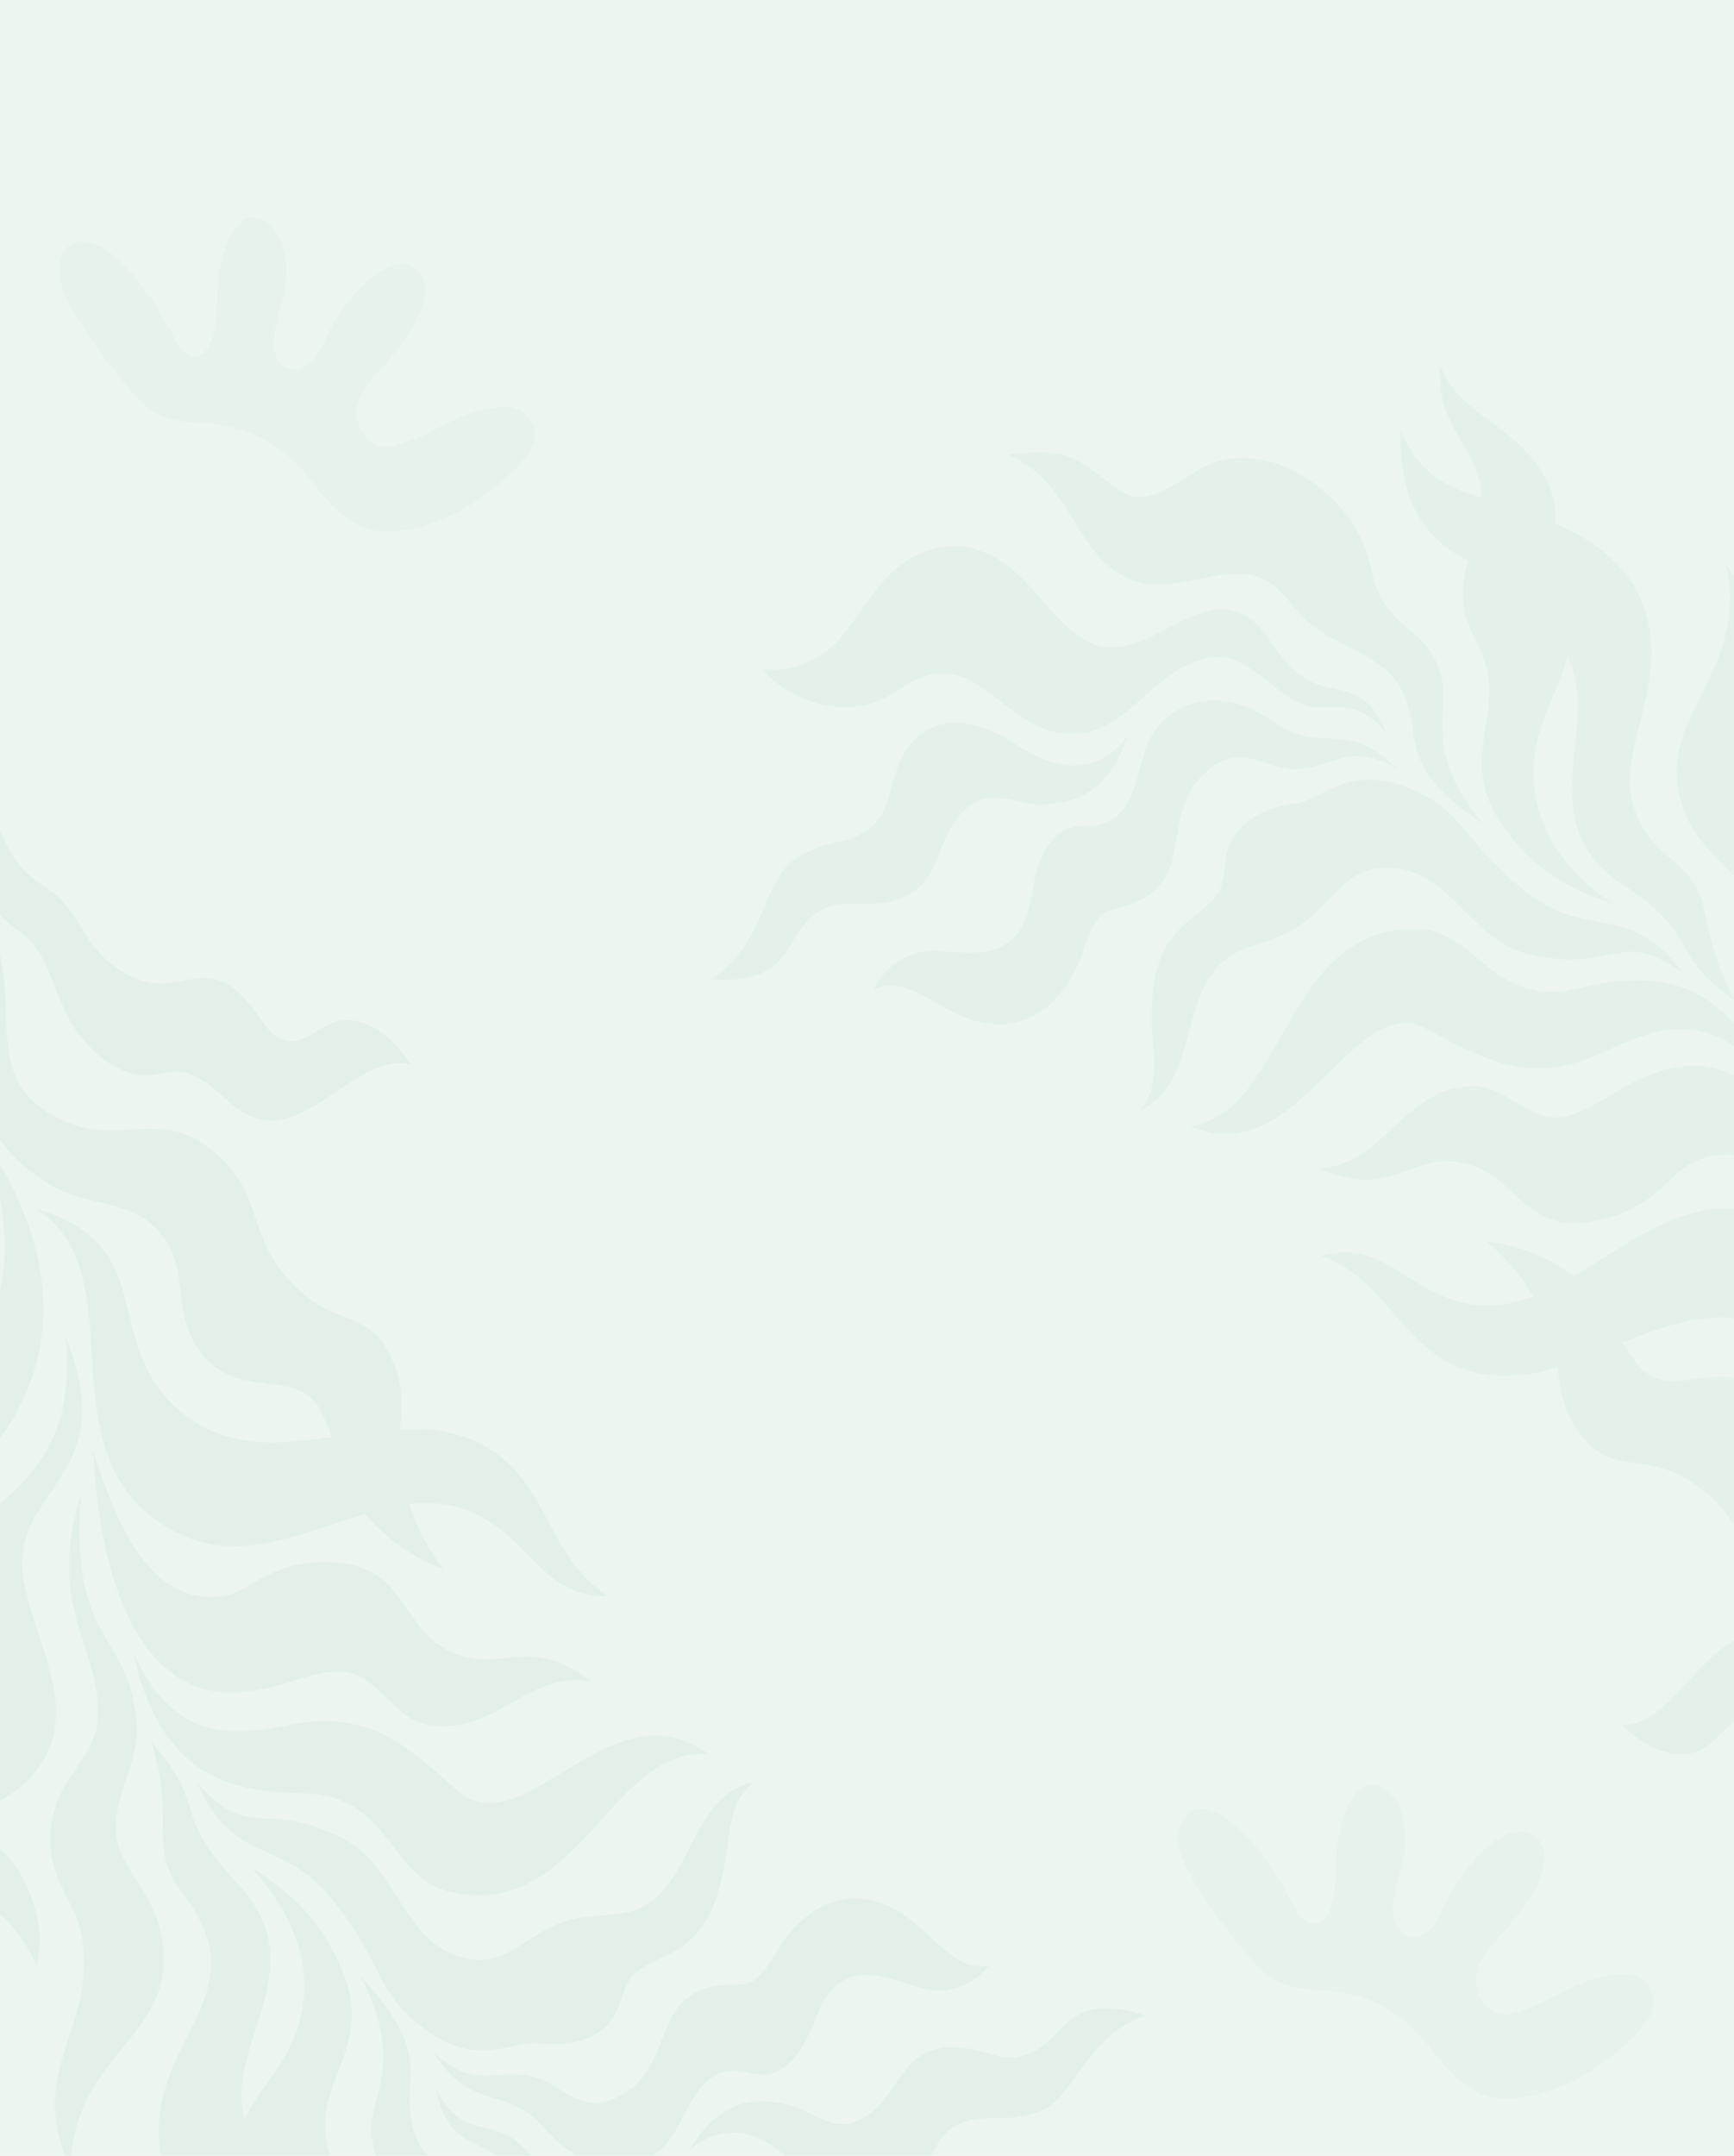 <svg xmlns="http://www.w3.org/2000/svg" xmlns:xlink="http://www.w3.org/1999/xlink" width="1920" height="2386" viewBox="0 0 1920 2386">
  <defs>
    <style>
      .cls-1 {
        fill: #fff;
      }

      .cls-2 {
        fill: none;
      }

      .cls-3 {
        clip-path: url(#clip-path);
      }

      .cls-4 {
        fill: #ecf5ef;
      }

      .cls-5 {
        opacity: 0.83;
      }

      .cls-6 {
        clip-path: url(#clip-path-2);
      }

      .cls-7 {
        opacity: 0.62;
      }

      .cls-8 {
        opacity: 0.28;
      }

      .cls-9 {
        fill: #b1d5c7;
      }

      .cls-10 {
        opacity: 0.701;
      }

      .cls-11 {
        clip-path: url(#clip-path-6);
      }

      .cls-12 {
        opacity: 0.231;
      }

      .cls-13 {
        clip-path: url(#clip-path-10);
      }

      .cls-14 {
        opacity: 0.41;
      }
    </style>
    <clipPath id="clip-path">
      <rect id="Rectángulo_76" data-name="Rectángulo 76" class="cls-1" width="1920" height="2386"/>
    </clipPath>
    <clipPath id="clip-path-2">
      <rect id="Rectángulo_35" data-name="Rectángulo 35" class="cls-2" width="1684.027" height="2001.923"/>
    </clipPath>
    <clipPath id="clip-path-6">
      <path id="Trazado_27241" data-name="Trazado 27241" class="cls-2" d="M0,0,1692.037-34.694l-37.7,1993.219L-37.7,1993.219Z"/>
    </clipPath>
    <clipPath id="clip-path-10">
      <rect id="Rectángulo_41" data-name="Rectángulo 41" class="cls-2" width="526" height="347.829"/>
    </clipPath>
  </defs>
  <g id="Enmascarar_grupo_1" data-name="Enmascarar grupo 1" class="cls-3">
    <g id="Grupo_104" data-name="Grupo 104" transform="translate(-415.013)">
      <rect id="Rectángulo_2" data-name="Rectángulo 2" class="cls-4" width="1920" height="2425" transform="translate(415.013)"/>
      <g id="Grupo_78" data-name="Grupo 78" class="cls-5" transform="translate(0 713.973)">
        <g id="Grupo_77" data-name="Grupo 77" class="cls-6">
          <g id="Grupo_76" data-name="Grupo 76">
            <g id="Grupo_75" data-name="Grupo 75" class="cls-6">
              <g id="Grupo_74" data-name="Grupo 74" class="cls-7">
                <g id="Grupo_73" data-name="Grupo 73">
                  <g id="Grupo_72" data-name="Grupo 72" class="cls-6">
                    <g id="Grupo_71" data-name="Grupo 71" class="cls-8">
                      <g id="Grupo_70" data-name="Grupo 70">
                        <g id="Grupo_69" data-name="Grupo 69" class="cls-6">
                          <path id="Trazado_1921" data-name="Trazado 1921" class="cls-9" d="M99.809,686.907c17.828-10.152,51.427-25.666,81.766-47.09,59.275-41.851,86.326-101.459,90.011-196.781,1.135-29.334-.849-71.079,8.414-99.513,9.066-27.824,29.887-45.429,42.927-71.323,44.2-87.772,26.082-199.9-37.315-272.2,53.545,107.195,35.808,191.711-2.136,239.942-19.169,24.368-45.735,43.124-56.942,72.784-7.685,20.339-7,43.052-8.923,64.934-5.469,62.125-33.9,121.538-77.558,162.063-33.107,30.733-74.79,53.527-94.871,95.529C8.588,711.79,38.993,754.984,0,797.348c64.781.416,49.834-81.986,99.809-110.441M393.469,260.1c20.476,52.216,44.914,52.858,58.88,71.311,20.356,26.9,27.623,68.815,47.573,96.07s48.988,50.424,80.983,48.432c11.2-.7,22.257-4.466,33.45-3.591,33.29,2.612,53.943,43.553,86.383,52.044,59.872,15.67,114.078-74.945,168.912-60.211-17.768-29.585-53.291-58.084-85.457-46.471-13.171,4.754-24.047,15.6-37.5,19.3-38.261,10.537-41.458-40.419-81.4-62.5C629.938,354.932,603.161,390.3,557.2,365.26c-44.522-24.255-47.6-52.783-70.079-78.451-22.909-26.16-46.4-23.148-68.792-75.027C388.831,143.449,398.618,74.727,317.521,23.2c78.57,103.388,33.41,128.413,75.948,236.9M174.956,958.457c26.414-46.471,23.443-81.288,85.626-133.17,16.325-13.624,36.214-21.224,53.568-33.241,75.056-51.973,96.5-117.05,79.9-212.062-10.95-62.672-35.3-64.546-41.409-134.94-8.643-99.554,48.514-125.87,3.974-239.7,7.559,129.611-51.444,128-50.866,260.191.266,60.965,48.136,144.911-1.052,202.154-25.01,29.112-65.624,34.479-95.738,57.158-45.777,34.476-59.5,100.011-72.171,158.986s-33.075,124.475-83.733,149.587c48.208,15.038,95.486-28.5,121.9-74.964m212.56-678.173c30.737,106.15-56.287,234.247,84.293,317.674,39.616,23.511,83.224,14.6,116.3,47.991,39.779,40.166,14.555,89.476,48.1,135.632,40.177,55.269,105.189,18.541,130.934,61.18a149.5,149.5,0,0,1,14.841,33.829c-56.547,7.829-112.474,12.964-160.3-23.082-101.155-76.234-22.9-188.267-167.926-230.081,119.2,73-2.087,282.532,160.993,360.733,67.182,32.215,137.1-2.633,204.755-22.522,23.369,27.821,54.709,49.567,86.532,61.124a242.225,242.225,0,0,1-37.927-71.771c23.177-2.746,45.929-1.239,68.04,8.044,66.688,28,79.487,95.65,151.925,93.458C1024.853,1011.7,1022.6,936.72,965.035,895.047c-32.932-23.839-69.481-28.825-107.285-27.117,2.567-22.488,5.3-51.469-12.225-85-26.2-50.118-65.367-25.844-115.093-85.6-45.023-54.1-22.554-98.522-91.229-145.862-48.03-33.11-95.523-.8-148.648-22.86C374.1,480.246,459.59,385.283,387.516,280.284M318.221,1339c.963-1.576,2.087-2.921,3.131-4.382,5.152,3.781,10.335,7.469,15.5,10.978,46.015,31.245,97.227,62.538,118.658,116.772,9.552-36.2-1.57-75.7-20.69-107.042-10.627-17.418-35.159-37.05-57.791-58.822,30.216-12.858,63.3-25.187,85.543-61.662,38.035-62.369-10.269-134.925-21.188-199.758-17.54-104.164,110.781-110.01,46.355-269.261,18,184.927-126.243,175.081-115.419,265.355,6.744,56.251,47.533,97.84,21.385,152.468-9.826,20.521-34.691,31.618-62.794,45.273-9.64-37.182,12.173-48.813,22.048-90.727,16-67.917-42.787-100.273-14.8-163.44,14.6-32.95,43.1-55.482,65.656-82.617,63.906-76.888,94.311-192.893-3.688-340.96,50.412,161.7-3.957,228.007-59.638,266.043-83.65,57.139-129.2,101.778-122.735,183.41,4.4,55.479,30.6,68.183,34.482,116.653,3.374,42.155-18.5,69.319-15.564,96.642,2.473,23.02,11.479,43.362,24.13,61.562a143.464,143.464,0,0,0-22.66,30.285c-33.37,60.092,24.344,147.088,20.6,196.656,70.776-37.313,27-110.363,59.469-163.424m471.346-323.395c-74.01-6.437-96.175,33.535-129.968,37.244-64.175,7.047-107.065-47.825-141.587-162.417,12.013,219.309,91.907,272.386,157.966,268.711,53.277-2.962,72.323-20.962,111.856-23.051,44.317-2.339,59.48,50.668,100.2,58.7,73.8,14.547,111.147-61.011,181.781-47.76-65.021-49.852-94.671-14.275-141.615-27.755-71.082-20.411-57.511-96.611-138.63-103.67M593.649,1427.58c-9.272-49.561-49.837-77.8-50.186-115.777-.443-48.1,26.863-73.785,22.508-121.641-9.1-99.989-73.892-83.559-61.282-250.2-39.128,127.906,21.608,165.4,18.732,247.308-1.541,43.887-47.493,66.432-52.184,123.75-4.752,58.043,27.712,76.124,34.562,119.806,16.216,103.363-63.812,145.358-12.525,256.35,1.827-133.536,122.014-143.889,100.375-259.6m326.869-160.622c-56.616-51.578-91.461-76.972-151.253-76-54.014.882-149.314,53.446-206.51-75.977,36.86,179.156,166.171,148.7,212.074,158.376,74.824,15.77,75.782,93.455,141.406,107.17,141.323,29.531,175.451-162.151,282.944-153-107.385-80.644-205.338,106.225-278.662,39.427M813.851,1921.543C830.6,1853.3,818.6,1802.519,770.8,1761.894c6.916-13.324,12.825-27.311,14.744-43.756,3.768-32.293-10.853-49.993-10.421-82.367.7-53.017,47.57-91.976,21.585-161.36-16.19-43.231-41.192-82.752-102.822-121.013,83.075,92.06,60.618,172.019,31.774,216.394-14.8,22.763-30.228,40.544-39.891,62.385-.675-3.165-1.358-6.312-1.956-9.649-14.22-79.565,79.307-161.569-5.458-251.512-76.94-81.642-30.554-83.844-95.912-157.147,28.764,94.9-6.333,114.635,36.071,169.451,81.326,105.121-27.878,155.354-27.878,261.386,0,59.81,34.1,100.264,77.921,133.592a97.721,97.721,0,0,0-2.6,9.818c-6.924,36.344,12.777,72.13,34.61,100.586s49.105,50.049,56.287,91.622c17.9-65.719-19.592-94.431-16.142-143.382a93.32,93.32,0,0,1,1.415-10.531c31.937,19.019,61.5,38.83,71.722,95.131m332.336-539.864c-33.367,34.545-68.469,16.6-111.936,33.116-37.338,14.181-60.387,47.828-101.973,39C859.652,1438.367,857.2,1353.148,795.2,1321.2c-89.211-45.97-102.176,5.861-162.168-62.375,40.165,91.078,93.565,62.028,146.581,125.495,61.419,73.525,48.991,107.288,108.2,149.318,59.56,42.277,95.446,9.321,126.168,13.493s66.862-3.181,82.446-32.331c7.193-13.452,9.14-30.154,18.575-41.858,7.765-9.627,34.473-20.327,44.966-26.132,36.695-20.3,49.025-53.3,57.476-97.127,6.353-32.947,2.747-66.066,31.886-91.272-59.763,13.368-65.547,84.344-103.145,123.271M957.8,1739.656c-25.093-34.911-76.005-57.19-86.02-100.1-13.2-56.58,24.944-78.264-57.128-165.573,49.631,97.583,8.777,130.671,11.816,173.248,4.354,60.971,51.538,58.037,50.952,135.022-.337,44.338,22.834,86.987,52.951,116.793s74.244,46.9,113.091,33.475c52.293-18.065,69.521-19.363,88.347,1.539,37.727,41.88,38.479,58.644,111.536,67.864-68.094-51.2-46.647-135.857-112.211-173.307-43.467-24.831-105.472.989-140.84-36.053-14.086-14.75-20.45-36.15-32.495-52.9m59.852-98.462c42.878,48.958,87.166,47.106,113.692,34.066,39.365-19.351,39.188-66.579,72.251-90.218,25.793-18.434,50.826,6.968,74.227-7.585,42.864-26.66,35.505-81.3,72.234-100.067,26.234-13.405,56.484.607,84.453,8.739s56.367-.945,75.514-24.828c-35.323,8.1-61.467-33-91.692-54.4-41.8-29.6-92.378-29.334-134.193,25.306-13.143,17.174-21.434,41.054-40.68,48.829-11.284,4.557-43.7-5-71.276,19.538-26.885,23.917-24.324,78.376-67.022,102.922-22.651,13.023-40.363,15.45-71.946-5.849-57.225-38.589-80.828,13.311-138.63-40.86,44.156,69.553,79.945,35.168,123.069,84.406m384.58,140.558c-88.622,26.879-93.4-97.8-181.732-101.111-39.179-1.47-75.139,31.614-112.994,42.783-70.87,20.909-81.529-34.029-119.6-66.66-30.711-26.316-59.523-1.783-89.708-58.1,10.835,63.426,49.946,54.4,74.221,79.868,34.985,36.7,26.977,73,61.808,92.61,38.121,21.462,88.15-11.569,130.923-7.375,48.788,4.785,64.112,59.282,92.333,102.816,45.863,70.754,114.5,64.558,161.722,22.716,14.864-13.171,29.493-26.51,45.16-38.53,26.551-20.365,62.391-25.509,92.836-13.337-22.306-42.424-75.45-75.133-121.843-65.293-11.221,2.38-22.105,6.274-33.121,9.611M1540.8,1562.83c-25.553,4.347-56.135-20.646-94.94-7.106-39.322,13.724-41.286,64.239-86.146,79.305-25.793,8.661-51.564-15.128-71.465-19.542-31.92-7.081-73.532-10.863-110.378,50.465,55.018-45.93,101.947-.3,124.936,23.445,46.478,48,95.492,52.495,126.491,11.272,20.076-26.7,22.191-55.3,52.364-65.834,28-9.777,43.27,1.767,81.938-10.95,41.663-13.706,54.266-87.306,120.43-106.954-98.8-31.74-85.134,36.015-143.231,45.9" transform="translate(0 0.002)"/>
                        </g>
                      </g>
                    </g>
                  </g>
                </g>
              </g>
            </g>
          </g>
        </g>
      </g>
      <g id="Grupo_79" data-name="Grupo 79" class="cls-10" transform="translate(3154.022 2147.617) rotate(167)">
        <g id="Grupo_77-2" data-name="Grupo 77" class="cls-11">
          <g id="Grupo_76-2" data-name="Grupo 76">
            <g id="Grupo_75-2" data-name="Grupo 75" class="cls-11">
              <g id="Grupo_74-2" data-name="Grupo 74" class="cls-7">
                <g id="Grupo_73-2" data-name="Grupo 73">
                  <g id="Grupo_72-2" data-name="Grupo 72" class="cls-11">
                    <g id="Grupo_71-2" data-name="Grupo 71" class="cls-8">
                      <g id="Grupo_70-2" data-name="Grupo 70">
                        <g id="Grupo_69-2" data-name="Grupo 69" class="cls-11">
                          <path id="Trazado_1921-2" data-name="Trazado 1921" class="cls-9" d="M87.348,681.863c18.1-10.476,52.155-26.614,83.042-48.57,60.345-42.891,88.647-102.8,94.145-197.78,1.693-29.23.485-70.753,10.328-99.254,9.633-27.89,30.885-45.848,44.474-71.9C365.4,176.061,349.308,64.795,286.97-5.884c51.781,105.625,32.368,190.139-6.664,238.943-19.719,24.657-46.764,43.879-58.583,73.641-8.1,20.409-7.84,43.009-10.188,64.835-6.665,61.967-36.351,121.708-80.978,162.957C96.713,565.773,54.4,589.327,33.435,631.559-4.775,708.518,24.961,750.9-15.016,793.88c65.081-.92,51.615-82.656,102.363-112.017m303.094-431c19.59,51.568,44.132,51.7,57.817,69.788,19.946,26.362,26.459,67.947,45.99,94.672s48.271,49.2,80.456,46.553c11.271-.928,22.447-4.905,33.676-4.264,33.4,1.914,53.379,42.252,85.814,50.039,59.862,14.368,116.032-76.97,170.85-63.429-17.3-29.09-52.45-56.734-84.988-44.508-13.323,5-24.455,16.025-38.037,19.989-38.642,11.28-40.894-39.389-80.613-60.555-35.157-18.738-62.727,17.025-108.434-6.956-44.277-23.232-46.834-51.572-68.934-76.667-22.525-25.574-46.183-22.091-67.706-73.283-28.352-67.429-17.225-136.053-97.738-185.686,77,101.32,31.15,127.166,71.848,234.308m-232.7,699.822c27.415-46.813,25.086-81.418,88.541-134.355,16.659-13.9,36.786-21.878,54.449-34.2C377.12,728.837,399.893,663.6,385,569.343c-9.822-62.174-34.252-63.538-39.065-133.5C339.13,336.9,397.054,309.52,354.446,197.1,359.6,326,300.347,325.6,298.438,457.212c-.881,60.694,45.636,143.29-4.864,201.3-25.677,29.5-66.586,35.682-97.269,58.882-46.644,35.27-61.67,100.8-75.509,159.781s-35.577,124.615-86.948,150.662c48.154,13.979,96.477-30.34,123.891-77.149m226.342-679.6c28.884,105.055-60.966,234.388,78.712,314.557,39.362,22.592,83.345,12.819,115.946,45.386,39.212,39.171,12.939,88.788,45.779,134.051,39.327,54.2,105.34,16.293,130.4,58.217A141.909,141.909,0,0,1,769.2,856.668c-56.964,8.96-113.253,15.225-160.626-19.679C508.37,763.17,589.1,650.012,444.179,611.367c118.39,70.23-7.418,281.347,154.966,355.848,66.9,30.691,137.806-5.447,206.153-26.643,22.956,27.218,54.036,48.225,85.792,59.076a229.071,229.071,0,0,1-36.756-70.677c23.339-3.212,46.171-2.18,68.212,6.608,66.478,26.5,78.064,93.6,150.887,89.922-62.758-39.311-63.613-113.922-120.664-154.228C920.13,848.216,883.5,844,845.485,846.484c3-22.443,6.295-51.354-10.682-84.376-25.377-49.36-65.191-24.385-114.028-82.852-44.218-52.933-20.806-97.629-88.916-143.348-47.635-31.976-95.963,1.174-148.925-19.7-116.1-45.76-28.413-142.071-98.853-245.128M294.519,1326.623c1-1.589,2.152-2.951,3.228-4.427,5.105,3.659,10.244,7.224,15.368,10.611,45.645,30.162,96.512,60.263,117.023,113.819,10.279-36.239-.151-75.341-18.773-106.15-10.349-17.123-34.629-36.165-56.958-57.376,30.6-13.425,64.073-26.382,87.111-63.156,39.391-62.881-7.777-134.126-17.527-198.453-15.661-103.35,113.38-111.814,51.646-269.046C490.243,936.2,345.5,929.366,354.673,1019.024c5.717,55.867,45.917,96.435,18.615,151.364-10.259,20.634-35.451,32.195-63.945,46.37-8.986-36.822,13.151-48.852,23.862-90.787,17.351-67.952-41.1-98.956-11.788-162.424,15.291-33.107,44.354-56.129,67.524-83.611,65.658-77.87,98.392-194,2.715-339.4,47.607,159.956-8.269,227.1-64.931,266.115-85.124,58.614-131.733,104-126.772,185.141,3.373,55.147,29.464,67.256,32.449,115.435,2.6,41.9-19.894,69.4-17.458,96.542,2.051,22.869,10.717,42.937,23.085,60.8a151.26,151.26,0,0,0-23.338,30.62c-34.66,60.518,21.69,145.947,17,195.376,71.816-38.609,29.207-110.44,62.829-163.939M774.2,994.923c-74.24-4.884-97.264,35.371-131.287,39.76-64.613,8.338-106.673-45.412-139.2-158.794,7.94,218.108,87.214,269.308,153.656,264.288,53.586-4.047,73.062-22.361,112.823-25.255,44.571-3.242,58.809,49.223,99.569,56.378,73.872,12.963,112.825-63.036,183.545-51.3-64.392-48.3-94.853-12.262-141.766-24.717C840.5,1076.428,855.57,1000.28,774.2,994.923M569.589,1409.142c-8.382-49.155-48.609-76.439-48.244-114.24.46-47.879,28.38-74.018,24.906-121.576-7.26-99.366-72.67-81.673-56.861-247.845-41.722,128.156,18.6,164.236,14.164,245.847-2.375,43.728-48.97,67.121-54.763,124.286-5.867,57.889,26.41,75.223,32.47,118.573,14.346,102.58-66.853,146.041-17.412,255.494,4.35-132.993,125.3-145.777,105.741-260.539m331.449-166.658c-55.914-50.188-90.446-74.753-150.541-72.55-54.288,1.991-151.031,56.29-206.062-71.392,33.662,177.618,164.161,144.632,210.1,153.318,74.883,14.16,74.383,91.487,140.061,103.79,141.44,26.491,179.339-165.061,287.172-158.164-106.377-78.081-208.315,109.994-280.73,45m-119.5,653.936c18.118-68.291,7.016-118.6-40.245-158.068,7.2-13.408,13.4-27.456,15.638-43.87,4.394-32.23-9.963-49.552-8.919-81.794,1.705-52.8,49.528-92.556,24.727-161.1-15.453-42.709-39.829-81.544-101.032-118.368,81.737,89.948,57.667,170.022,27.85,214.8-15.3,22.969-31.135,40.99-41.255,62.935-.618-3.138-1.246-6.256-1.783-9.567-12.79-78.926,82.727-162.5-.747-250.306-75.769-79.7-29.12-82.85-93.409-154.488,27.114,93.892-8.522,114.268,33.052,167.971,79.733,102.989-30.936,155.253-32.933,260.824-1.123,59.55,32.378,99.125,75.776,131.406a99.546,99.546,0,0,0-2.8,9.829c-7.642,36.328,11.479,71.554,32.881,99.436s48.4,48.819,54.829,90.064c19.223-65.8-17.907-93.616-13.518-142.426a93.663,93.663,0,0,1,1.62-10.514c31.731,18.279,61.057,37.394,70.272,93.24m344.083-544.364c-34.176,35.082-69.107,17.94-113.093,35.278-37.783,14.888-61.575,48.865-103.192,40.927C836.653,1414.4,835.8,1329.6,774.1,1299.068c-88.769-43.933-102.772,7.941-161.765-58.763,38.641,89.854,92.842,59.831,144.915,121.929,60.326,71.94,47.2,105.813,105.905,146.44,59.048,40.866,95.724,7.314,126.514,10.835s67.24-4.544,83.447-33.889c7.481-13.542,9.751-30.211,19.451-42.058,7.983-9.745,35.02-20.949,45.672-26.944,37.252-20.973,50.262-54.074,59.579-97.889,7-32.935,4-65.835,33.756-91.532-60.3,14.541-67.447,85.328-105.957,124.86m-196.025,360.3c-24.555-34.243-75.29-55.375-84.544-97.9-12.2-56.062,26.537-78.437-54.281-163.676,48.03,96.137,6.358,129.922,8.61,172.251,3.227,60.616,50.69,56.723,48.652,133.385-1.174,44.152,21.3,86.138,51,115.195s73.714,45.163,113,31c52.882-19.064,70.216-20.711,88.739-.288,37.118,40.92,37.557,57.6,110.789,65.271-67.454-49.578-44.31-134.305-109.481-170.242-43.206-23.827-105.992,3.157-140.831-32.994-13.875-14.4-19.867-35.571-31.653-52.005m61.991-99.267c42.16,47.861,86.694,45.105,113.591,31.576,39.917-20.078,40.628-67.1,74.294-91.314,26.263-18.886,50.937,5.891,74.723-9.081,43.57-27.427,37.205-81.682,74.462-101.12,26.611-13.887,56.741-.56,84.69,6.961s56.653-2.1,76.34-26.275c-35.643,8.79-61.138-31.593-91.1-52.277-41.445-28.61-92.265-27.3-135.308,27.961-13.529,17.37-22.309,41.317-41.793,49.455-11.424,4.77-43.81-4.076-71.984,20.922-27.464,24.367-25.916,78.537-69.279,103.856-23,13.434-40.846,16.215-72.177-4.341-56.77-37.242-81.463,14.919-138.52-37.826,43.057,68.341,79.663,33.367,122.065,81.5m383.762,132.023c-89.549,28.588-92-95.447-180.692-96.928-39.338-.657-76.092,33.025-114.337,44.925-71.6,22.278-81.276-32.2-118.918-63.906-30.361-25.569-59.773-.549-89.041-56,9.693,62.927,49.159,53.138,73.07,77.992,34.46,35.82,25.731,72.127,60.358,90.934,37.9,20.583,88.787-13.335,131.684-10.04,48.93,3.759,63.3,57.7,90.835,100.467,44.749,69.5,113.833,61.919,162.064,19.286,15.182-13.42,30.132-27,46.1-39.293,27.061-20.823,63.168-26.684,93.528-15.191-21.613-41.78-74.394-73.252-121.193-62.5-11.319,2.6-22.328,6.7-33.459,10.252m143.346-220.824c-25.757,4.855-56.014-19.4-95.258-5.119-39.767,14.475-42.692,64.81-88.049,80.735-26.079,9.154-51.524-14-71.437-17.984-31.939-6.393-73.677-9.3-111.854,52.52,56.144-46.864,102.438-2.4,125.089,20.769,45.8,46.837,94.958,50.3,126.881,8.617,20.674-27,23.338-55.514,53.853-66.627,28.315-10.311,43.443.868,82.534-12.59,42.12-14.5,56.168-88.044,123.017-108.97-98.675-29.566-86.217,37.612-144.776,48.65" transform="translate(0 0.003)"/>
                        </g>
                      </g>
                    </g>
                  </g>
                </g>
              </g>
            </g>
          </g>
        </g>
      </g>
      <g id="Grupo_91" data-name="Grupo 91" class="cls-12" transform="translate(481.013 240.74)">
        <g id="Grupo_90" data-name="Grupo 90" class="cls-13">
          <g id="Grupo_89" data-name="Grupo 89">
            <g id="Grupo_88" data-name="Grupo 88" class="cls-13">
              <g id="Grupo_87" data-name="Grupo 87" class="cls-14">
                <g id="Grupo_86" data-name="Grupo 86">
                  <g id="Grupo_85" data-name="Grupo 85" class="cls-13">
                    <path id="Trazado_3017" data-name="Trazado 3017" class="cls-9" d="M104.859,215.063c28.076,16.056,54.929,9.983,74.353,14.2,32.373,7.031,50.385,14.436,76.3,36.814,18.718,16.162,32.253,39.483,51.033,57.2,18.058,17.037,42.682,27.545,66.279,23.789,27.417-4.364,72.71-11.539,131.09-68.141,24.739-23.987,25.287-41.67,18.048-53.646-8.365-13.837-21.527-17.637-43.852-14.107-43.76,6.921-65.188,30.376-106.492,41.369-17.408,4.631-28.792-.757-37.911-17.294-6.36-11.528-5.845-26.4-.094-38.3s15.08-21.153,23.7-30.763a321.033,321.033,0,0,0,34.665-46.556c11.129-18.148,19.879-44.565,5.672-59.928-14.235-15.393-38.545-5.329-54.195,8.319a191.974,191.974,0,0,0-45.519,59.489c-5.552,11.223-10.3,23.355-18.922,31.955s-22.694,12.435-31.906,4.607c-10.07-8.558-10.923-22.479-9.243-34.808,4.093-30.08,17.317-51.148,11.561-86.54C245.618,19.3,231.984.288,214.98,0c-17.9-.3-31.543,28.168-35.628,46.852-7.981,36.494-1.966,62.95-10.357,87.631-3.05,8.969-9.073,18.113-17.771,19.149-10.07,1.2-18.469-8.642-23.35-18.352C104.267,88.324,77.708,54.969,51.992,36.54c-13.128-9.408-31.075-13.449-41.141-5.11C-4,43.735-1.8,69.021,6.679,87.172c11.88,25.436,41.047,67.419,60.441,90.254,10.694,12.588,24.141,29.861,37.738,37.637" transform="translate(0 0)"/>
                  </g>
                </g>
              </g>
            </g>
          </g>
        </g>
      </g>
      <g id="Grupo_103" data-name="Grupo 103" class="cls-12" transform="translate(1720.013 1975.266)">
        <g id="Grupo_90-2" data-name="Grupo 90" class="cls-13">
          <g id="Grupo_89-2" data-name="Grupo 89">
            <g id="Grupo_88-2" data-name="Grupo 88" class="cls-13">
              <g id="Grupo_87-2" data-name="Grupo 87" class="cls-14">
                <g id="Grupo_86-2" data-name="Grupo 86">
                  <g id="Grupo_85-2" data-name="Grupo 85" class="cls-13">
                    <path id="Trazado_3017-2" data-name="Trazado 3017" class="cls-9" d="M104.859,215.063c28.076,16.056,54.929,9.983,74.353,14.2,32.373,7.031,50.385,14.436,76.3,36.814,18.718,16.162,32.253,39.483,51.033,57.2,18.058,17.037,42.682,27.545,66.279,23.789,27.417-4.364,72.71-11.539,131.09-68.141,24.739-23.987,25.287-41.67,18.048-53.646-8.365-13.837-21.527-17.637-43.852-14.107-43.76,6.921-65.188,30.376-106.492,41.369-17.408,4.631-28.792-.757-37.911-17.294-6.36-11.528-5.845-26.4-.094-38.3s15.08-21.153,23.7-30.763a321.033,321.033,0,0,0,34.665-46.556c11.129-18.148,19.879-44.565,5.672-59.928-14.235-15.393-38.545-5.329-54.195,8.319a191.974,191.974,0,0,0-45.519,59.489c-5.552,11.223-10.3,23.355-18.922,31.955s-22.694,12.435-31.906,4.607c-10.07-8.558-10.923-22.479-9.243-34.808,4.093-30.08,17.317-51.148,11.561-86.54C245.618,19.3,231.984.288,214.98,0c-17.9-.3-31.543,28.168-35.628,46.852-7.981,36.494-1.966,62.95-10.357,87.631-3.05,8.969-9.073,18.113-17.771,19.149-10.07,1.2-18.469-8.642-23.35-18.352C104.267,88.324,77.708,54.969,51.992,36.54c-13.128-9.408-31.075-13.449-41.141-5.11C-4,43.735-1.8,69.021,6.679,87.172c11.88,25.436,41.047,67.419,60.441,90.254,10.694,12.588,24.141,29.861,37.738,37.637" transform="translate(0 0)"/>
                  </g>
                </g>
              </g>
            </g>
          </g>
        </g>
      </g>
    </g>
  </g>
</svg>
